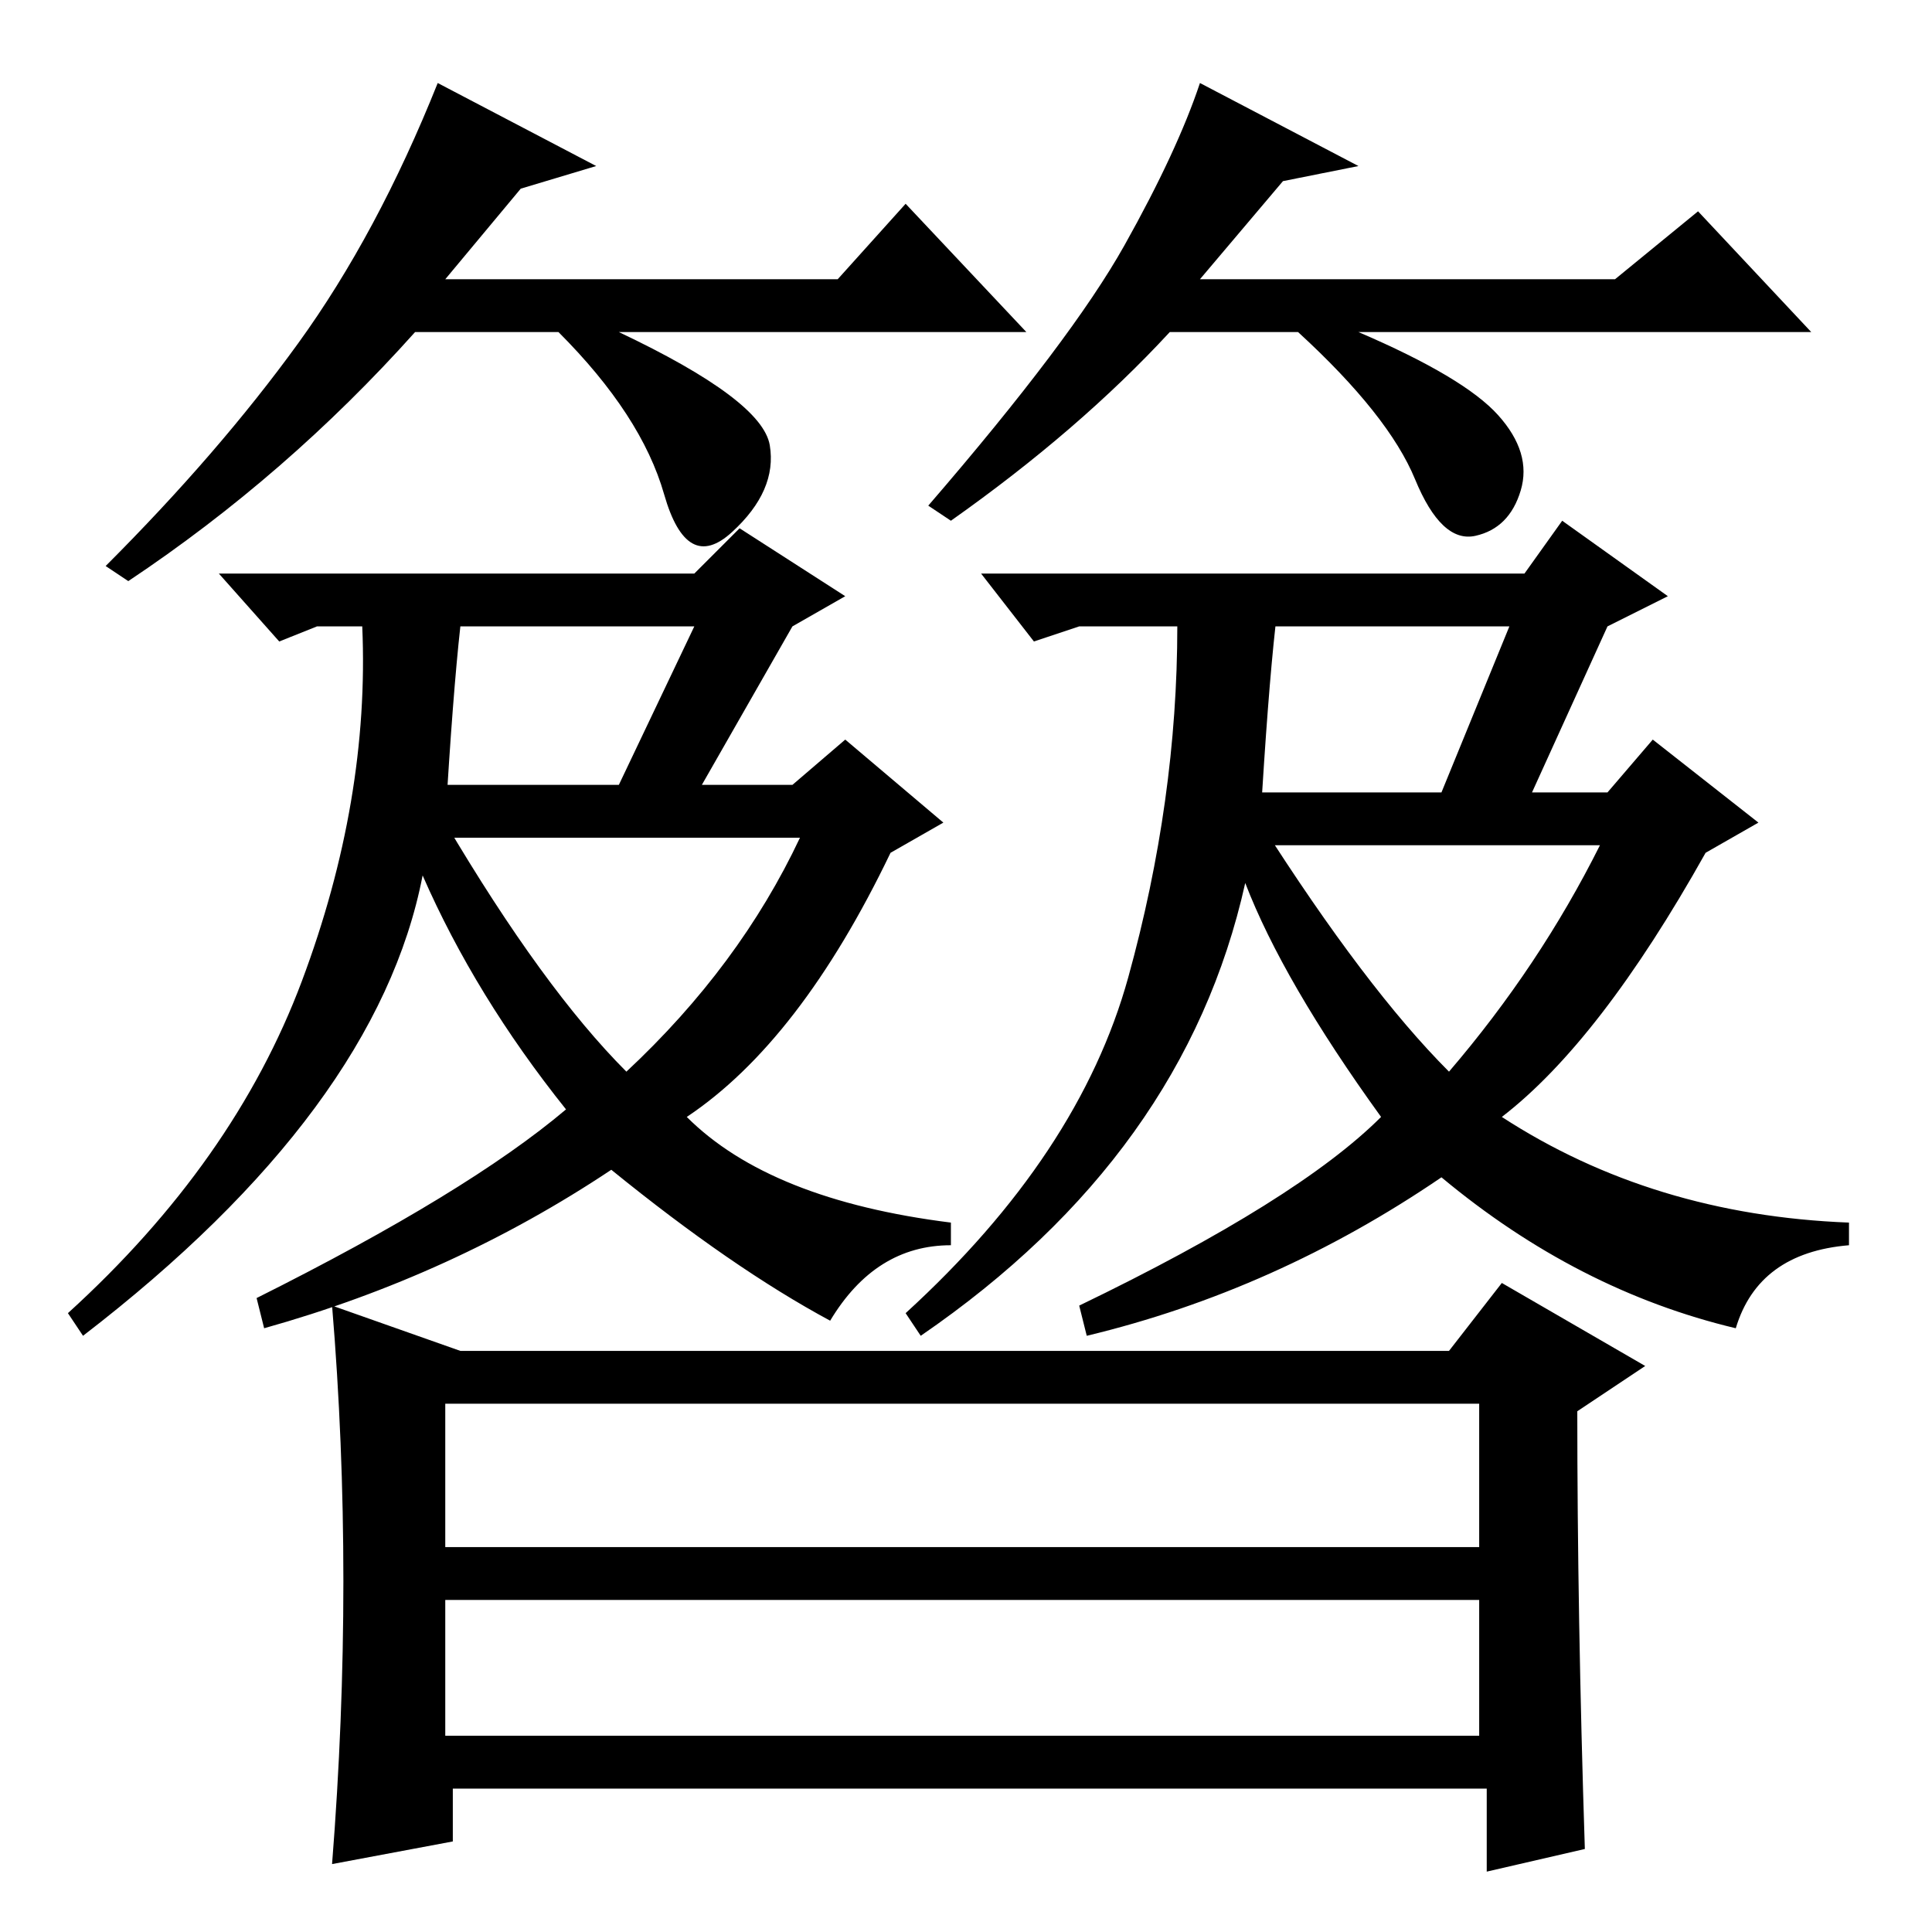<?xml version="1.0" standalone="no"?>
<!DOCTYPE svg PUBLIC "-//W3C//DTD SVG 1.1//EN" "http://www.w3.org/Graphics/SVG/1.1/DTD/svg11.dtd" >
<svg xmlns="http://www.w3.org/2000/svg" xmlns:xlink="http://www.w3.org/1999/xlink" version="1.1" viewBox="0 -36 256 256">
  <g transform="matrix(1 0 0 -1 0 220)">
   <path fill="currentColor"
d="M83 114q15 14 23 31h-52l2 7h26l10 21h-31q-1 -9 -2 -26q13 -22 24 -33zM59 51h137v19h-137v-19zM93 152h12l7 6l13 -11l-7 -4q-12 -25 -27 -35q11 -11 35 -14v-3q-10 0 -16 -10q-13 7 -29 20q-21 -14 -46 -21l-1 4q28 14 41 25q-12 15 -19 31q-6 -31 -45 -61l-2 3
q22 20 31 44t8 47h-6l-5 -2l-8 9h63l6 6l14 -9l-7 -4zM203 151h10l6 7l14 -11l-7 -4q-14 -25 -27 -35q20 -13 46 -14v-3q-12 -1 -15 -11q-21 5 -39 20q-22 -15 -47 -21l-1 4q29 14 40 25q-13 18 -18 31q-8 -36 -43 -60l-2 3q23 21 29.5 44.5t6.5 46.5h-13l-6 -2l-7 9h72l5 7
l14 -10l-8 -4zM192 114q12 14 20 30h-48v7h27l9 22h-31q-1 -9 -2 -26q14 -22 25 -33zM59 26h137v18h-137v-18zM44 9q3 38 0 74l17 -6h131l7 9l19 -11l-9 -6q0 -27 1 -58l-13 -3v11h-137v-7zM69 231l-10 -12h52l9 10l16 -17h-54q19 -9 20 -15t-5 -11.5t-9 5t-14 21.5h-19
q-17 -19 -38 -33l-3 2q15 15 25.5 29.5t18.5 34.5l21 -11zM170 232l-11 -13h55l11 9l15 -16h-60q14 -6 18.5 -11t3 -10t-6 -6t-8 7.5t-15.5 19.5h-17q-12 -13 -29 -25l-3 2q19 22 26 34.5t10 21.5l21 -11z" />
  </g>

</svg>

